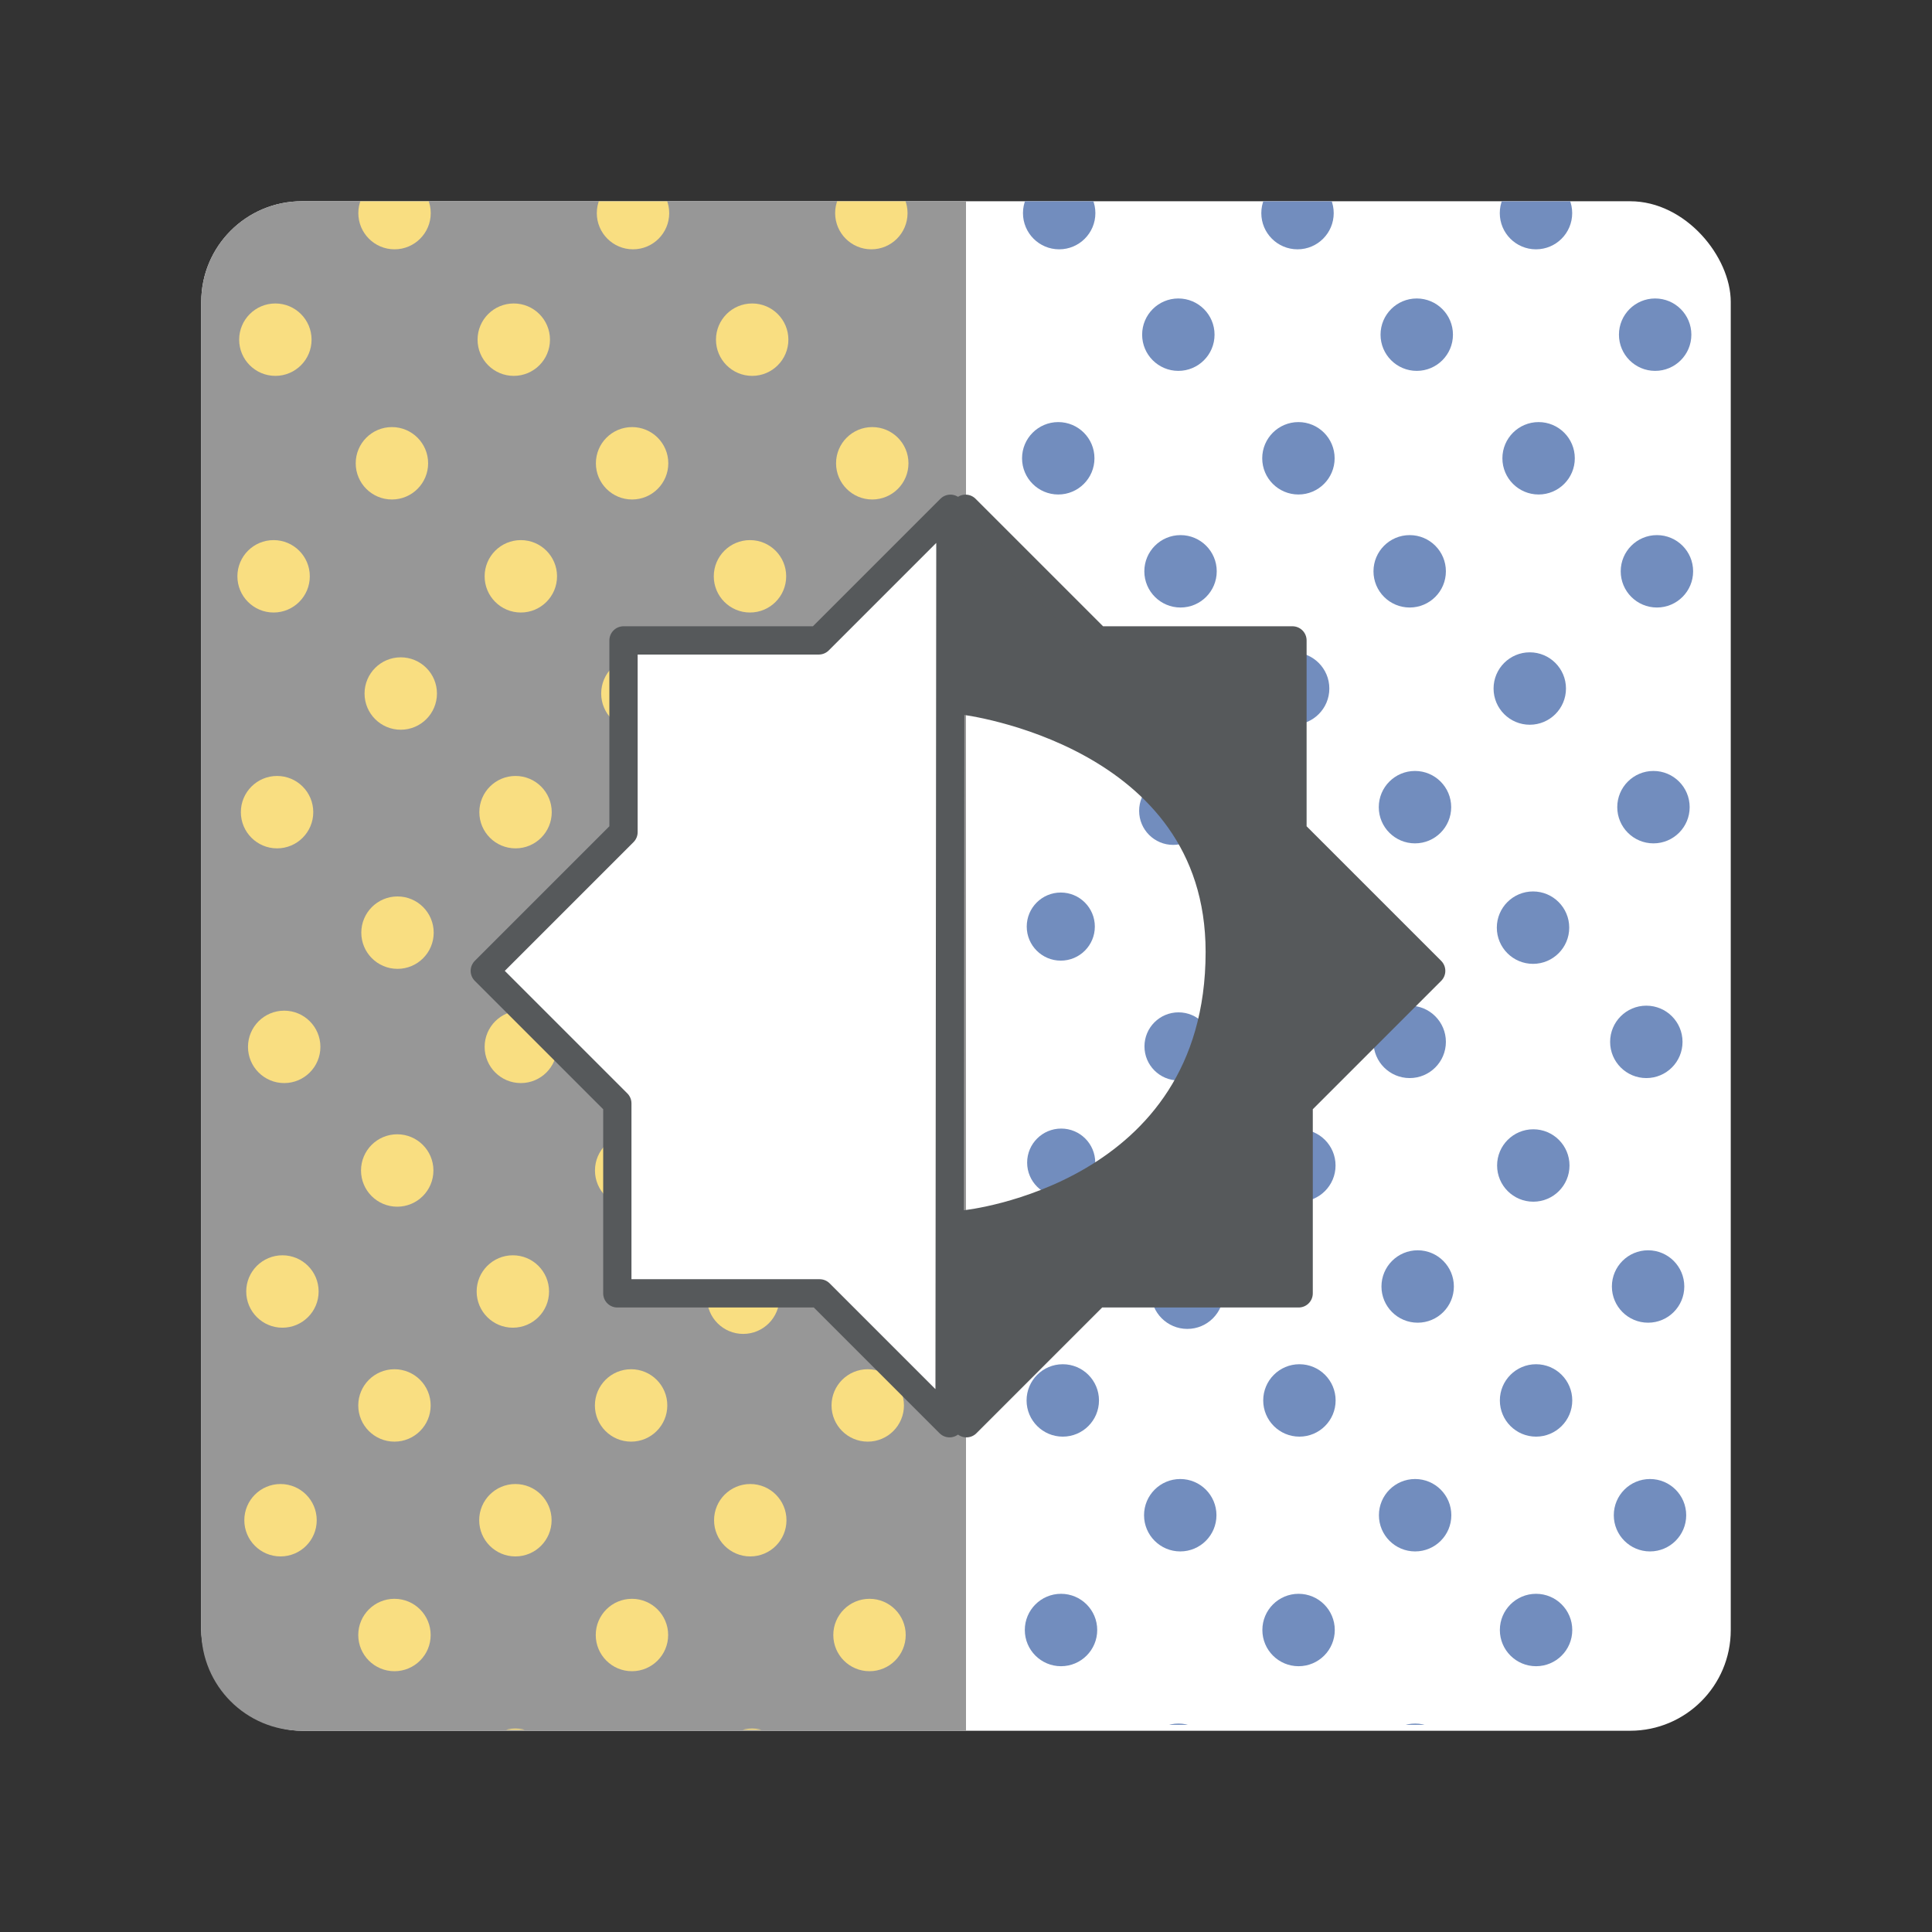 <?xml version="1.0" encoding="UTF-8"?>
<svg version="1.1" viewBox="0 0 192 192" xmlns="http://www.w3.org/2000/svg">
 <rect x="0" y="0" width="192" height="192" fill="#333333" stroke="none"/>
 <defs>
  <clipPath id="clipPath620">
   <path class="a" d="m-201.19-11.797v214.97h93.342c7.835 0 14.143-6.308 14.143-14.143v-186.68c0-7.835-6.308-14.143-14.143-14.143z" style="fill:#fff"/>
  </clipPath>
  <clipPath id="clipPath624">
   <path class="a" d="m-201.19-11.797v214.97h93.342c7.835 0 14.143-6.308 14.143-14.143v-186.68c0-7.835-6.308-14.143-14.143-14.143z" style="fill:#fff"/>
  </clipPath>
  <clipPath id="clipPath628">
   <path class="a" d="m-201.19-11.797v214.97h93.342c7.835 0 14.143-6.308 14.143-14.143v-186.68c0-7.835-6.308-14.143-14.143-14.143z" style="fill:#fff"/>
  </clipPath>
  <clipPath id="clipPath632">
   <path class="a" d="m-201.19-11.797v214.97h93.342c7.835 0 14.143-6.308 14.143-14.143v-186.68c0-7.835-6.308-14.143-14.143-14.143z" style="fill:#fff"/>
  </clipPath>
  <clipPath id="clipPath636">
   <path class="a" d="m-201.19-11.797v214.97h93.342c7.835 0 14.143-6.308 14.143-14.143v-186.68c0-7.835-6.308-14.143-14.143-14.143z" style="fill:#fff"/>
  </clipPath>
  <clipPath id="clipPath640">
   <path class="a" d="m-201.19-11.797v214.97h93.342c7.835 0 14.143-6.308 14.143-14.143v-186.68c0-7.835-6.308-14.143-14.143-14.143z" style="fill:#fff"/>
  </clipPath>
  <clipPath id="clipPath644">
   <path class="a" d="m-201.19-11.797v214.97h93.342c7.835 0 14.143-6.308 14.143-14.143v-186.68c0-7.835-6.308-14.143-14.143-14.143z" style="fill:#fff"/>
  </clipPath>
  <clipPath id="clipPath648">
   <path class="a" d="m-201.19-11.797v214.97h93.342c7.835 0 14.143-6.308 14.143-14.143v-186.68c0-7.835-6.308-14.143-14.143-14.143z" style="fill:#fff"/>
  </clipPath>
  <clipPath id="clipPath652">
   <path class="a" d="m-201.19-11.797v214.97h93.342c7.835 0 14.143-6.308 14.143-14.143v-186.68c0-7.835-6.308-14.143-14.143-14.143z" style="fill:#fff"/>
  </clipPath>
  <clipPath id="clipPath656">
   <path class="a" d="m-201.19-11.797v214.97h93.342c7.835 0 14.143-6.308 14.143-14.143v-186.68c0-7.835-6.308-14.143-14.143-14.143z" style="fill:#fff"/>
  </clipPath>
  <clipPath id="clipPath660">
   <path class="a" d="m-201.19-11.797v214.97h93.342c7.835 0 14.143-6.308 14.143-14.143v-186.68c0-7.835-6.308-14.143-14.143-14.143z" style="fill:#fff"/>
  </clipPath>
  <clipPath id="clipPath664">
   <path class="a" d="m-201.19-11.797v214.97h93.342c7.835 0 14.143-6.308 14.143-14.143v-186.68c0-7.835-6.308-14.143-14.143-14.143z" style="fill:#fff"/>
  </clipPath>
  <clipPath id="clipPath668">
   <path class="a" d="m-201.19-11.797v214.97h93.342c7.835 0 14.143-6.308 14.143-14.143v-186.68c0-7.835-6.308-14.143-14.143-14.143z" style="fill:#fff"/>
  </clipPath>
  <clipPath id="clipPath672">
   <path class="a" d="m-201.19-11.797v214.97h93.342c7.835 0 14.143-6.308 14.143-14.143v-186.68c0-7.835-6.308-14.143-14.143-14.143z" style="fill:#fff"/>
  </clipPath>
  <clipPath id="clipPath676">
   <path class="a" d="m-201.19-11.797v214.97h93.342c7.835 0 14.143-6.308 14.143-14.143v-186.68c0-7.835-6.308-14.143-14.143-14.143z" style="fill:#fff"/>
  </clipPath>
  <clipPath id="clipPath680">
   <path class="a" d="m-201.19-11.797v214.97h93.342c7.835 0 14.143-6.308 14.143-14.143v-186.68c0-7.835-6.308-14.143-14.143-14.143z" style="fill:#fff"/>
  </clipPath>
  <clipPath id="clipPath684">
   <path class="a" d="m-201.19-11.797v214.97h93.342c7.835 0 14.143-6.308 14.143-14.143v-186.68c0-7.835-6.308-14.143-14.143-14.143z" style="fill:#fff"/>
  </clipPath>
  <clipPath id="clipPath688">
   <path class="a" d="m-201.19-11.797v214.97h93.342c7.835 0 14.143-6.308 14.143-14.143v-186.68c0-7.835-6.308-14.143-14.143-14.143z" style="fill:#fff"/>
  </clipPath>
  <clipPath id="clipPath692">
   <path class="a" d="m-201.19-11.797v214.97h93.342c7.835 0 14.143-6.308 14.143-14.143v-186.68c0-7.835-6.308-14.143-14.143-14.143z" style="fill:#fff"/>
  </clipPath>
  <clipPath id="clipPath696">
   <path class="a" d="m-201.19-11.797v214.97h93.342c7.835 0 14.143-6.308 14.143-14.143v-186.68c0-7.835-6.308-14.143-14.143-14.143z" style="fill:#fff"/>
  </clipPath>
  <clipPath id="clipPath700">
   <path class="a" d="m-201.19-11.797v214.97h93.342c7.835 0 14.143-6.308 14.143-14.143v-186.68c0-7.835-6.308-14.143-14.143-14.143z" style="fill:#fff"/>
  </clipPath>
  <clipPath id="clipPath704">
   <path class="a" d="m-201.19-11.797v214.97h93.342c7.835 0 14.143-6.308 14.143-14.143v-186.68c0-7.835-6.308-14.143-14.143-14.143z" style="fill:#fff"/>
  </clipPath>
  <clipPath id="clipPath708">
   <path class="a" d="m-201.19-11.797v214.97h93.342c7.835 0 14.143-6.308 14.143-14.143v-186.68c0-7.835-6.308-14.143-14.143-14.143z" style="fill:#fff"/>
  </clipPath>
  <clipPath id="clipPath712">
   <path class="a" d="m-201.19-11.797v214.97h93.342c7.835 0 14.143-6.308 14.143-14.143v-186.68c0-7.835-6.308-14.143-14.143-14.143z" style="fill:#fff"/>
  </clipPath>
  <clipPath id="clipPath716">
   <path class="a" d="m-201.19-11.797v214.97h93.342c7.835 0 14.143-6.308 14.143-14.143v-186.68c0-7.835-6.308-14.143-14.143-14.143z" style="fill:#fff"/>
  </clipPath>
  <clipPath id="clipPath720">
   <path class="a" d="m-201.19-11.797v214.97h93.342c7.835 0 14.143-6.308 14.143-14.143v-186.68c0-7.835-6.308-14.143-14.143-14.143z" style="fill:#fff"/>
  </clipPath>
  <clipPath id="clipPath724">
   <path class="a" d="m-201.19-11.797v214.97h93.342c7.835 0 14.143-6.308 14.143-14.143v-186.68c0-7.835-6.308-14.143-14.143-14.143z" style="fill:#fff"/>
  </clipPath>
  <clipPath id="clipPath728">
   <path class="a" d="m-201.19-11.797v214.97h93.342c7.835 0 14.143-6.308 14.143-14.143v-186.68c0-7.835-6.308-14.143-14.143-14.143z" style="fill:#fff"/>
  </clipPath>
  <clipPath id="clipPath732">
   <path class="a" d="m-201.19-11.797v214.97h93.342c7.835 0 14.143-6.308 14.143-14.143v-186.68c0-7.835-6.308-14.143-14.143-14.143z" style="fill:#fff"/>
  </clipPath>
  <clipPath id="clipPath736">
   <path class="a" d="m-201.19-11.797v214.97h93.342c7.835 0 14.143-6.308 14.143-14.143v-186.68c0-7.835-6.308-14.143-14.143-14.143z" style="fill:#fff"/>
  </clipPath>
  <clipPath id="clipPath740">
   <path class="a" d="m-201.19-11.797v214.97h93.342c7.835 0 14.143-6.308 14.143-14.143v-186.68c0-7.835-6.308-14.143-14.143-14.143z" style="fill:#fff"/>
  </clipPath>
  <clipPath id="clipPath744">
   <path class="a" d="m-201.19-11.797v214.97h93.342c7.835 0 14.143-6.308 14.143-14.143v-186.68c0-7.835-6.308-14.143-14.143-14.143z" style="fill:#fff"/>
  </clipPath>
  <clipPath id="clipPath748">
   <path class="a" d="m-201.19-11.797v214.97h93.342c7.835 0 14.143-6.308 14.143-14.143v-186.68c0-7.835-6.308-14.143-14.143-14.143z" style="fill:#fff"/>
  </clipPath>
  <clipPath id="clipPath752">
   <path class="a" d="m-201.19-11.797v214.97h93.342c7.835 0 14.143-6.308 14.143-14.143v-186.68c0-7.835-6.308-14.143-14.143-14.143z" style="fill:#fff"/>
  </clipPath>
  <clipPath id="clipPath756">
   <path class="a" d="m-201.19-11.797v214.97h93.342c7.835 0 14.143-6.308 14.143-14.143v-186.68c0-7.835-6.308-14.143-14.143-14.143z" style="fill:#fff"/>
  </clipPath>
  <clipPath id="clipPath760">
   <path class="a" d="m-201.19-11.797v214.97h93.342c7.835 0 14.143-6.308 14.143-14.143v-186.68c0-7.835-6.308-14.143-14.143-14.143z" style="fill:#fff"/>
  </clipPath>
  <clipPath id="clipPath764">
   <path class="a" d="m-201.19-11.797v214.97h93.342c7.835 0 14.143-6.308 14.143-14.143v-186.68c0-7.835-6.308-14.143-14.143-14.143z" style="fill:#fff"/>
  </clipPath>
  <clipPath id="clipPath768">
   <path class="a" d="m-201.19-11.797v214.97h93.342c7.835 0 14.143-6.308 14.143-14.143v-186.68c0-7.835-6.308-14.143-14.143-14.143z" style="fill:#fff"/>
  </clipPath>
  <clipPath id="clipPath772">
   <path class="a" d="m-201.19-11.797v214.97h93.342c7.835 0 14.143-6.308 14.143-14.143v-186.68c0-7.835-6.308-14.143-14.143-14.143z" style="fill:#fff"/>
  </clipPath>
  <clipPath id="clipPath776">
   <path class="a" d="m-201.19-11.797v214.97h93.342c7.835 0 14.143-6.308 14.143-14.143v-186.68c0-7.835-6.308-14.143-14.143-14.143z" style="fill:#fff"/>
  </clipPath>
  <clipPath id="clipPath780">
   <path class="a" d="m-201.19-11.797v214.97h93.342c7.835 0 14.143-6.308 14.143-14.143v-186.68c0-7.835-6.308-14.143-14.143-14.143z" style="fill:#fff"/>
  </clipPath>
 </defs>
 <rect class="a" x="20" y="20" width="152" height="152" rx="10" style="fill:#fff"/>
 <path class="a" d="m30 20c-5.54 0-10 4.46-10 10v132c0 5.54 4.46 10 10 10h66v-152h-66z" style="fill:#979797"/>
 <path class="a" d="m96 20.497v151.01h-65.568c-5.504 0-9.934-4.431-9.934-9.934v-131.14c0-5.504 4.431-9.934 9.934-9.934z" style="fill:#979797"/>
 <path class="a" d="m96 20.497v151.01h65.568c5.504 0 9.934-4.431 9.934-9.934v-131.14c0-5.504-4.431-9.934-9.934-9.934z" style="fill:#fff"/>
 <circle transform="matrix(.702 0 0 .702 237.32 28.287)" cx="-188.12" cy="-10.125" r="5.125" clip-path="url(#clipPath780)" style="fill:#728dbe"/>
 <circle transform="matrix(.702 0 0 .702 237.32 28.287)" cx="-154.38" cy="-10.125" r="5.125" clip-path="url(#clipPath776)" style="fill:#728dbe"/>
 <circle transform="matrix(.702 0 0 .702 237.32 28.287)" cx="-120.62" cy="-10.125" r="5.125" clip-path="url(#clipPath772)" style="fill:#728dbe"/>
 <circle transform="matrix(.702 0 0 .702 237.32 28.784)" cx="-171.25" cy="6.375" r="5.125" clip-path="url(#clipPath768)" style="fill:#728dbe"/>
 <circle transform="matrix(.702 0 0 .702 237.32 28.784)" cx="-137.5" cy="6.375" r="5.125" clip-path="url(#clipPath764)" style="fill:#728dbe"/>
 <circle transform="matrix(.702 0 0 .702 237.32 28.784)" cx="-103.75" cy="6.375" r="5.125" clip-path="url(#clipPath760)" style="fill:#728dbe"/>
 <circle transform="matrix(.702 0 0 .702 237.32 28.784)" cx="-188.25" cy="23.875" r="5.125" clip-path="url(#clipPath756)" style="fill:#728dbe"/>
 <circle transform="matrix(.702 0 0 .702 237.32 28.784)" cx="-154.25" cy="23.875" r="5.125" clip-path="url(#clipPath752)" style="fill:#728dbe"/>
 <circle transform="matrix(.702 0 0 .702 237.32 28.784)" cx="-120.25" cy="23.875" r="5.125" clip-path="url(#clipPath748)" style="fill:#728dbe"/>
 <circle transform="matrix(.702 0 0 .702 237.32 28.784)" cx="-88.25" cy="23.875" r="5.125" clip-path="url(#clipPath744)" style="fill:#728dbe"/>
 <circle transform="matrix(.702 0 0 .702 237.32 28.784)" cx="-88.25" cy="56.125" r="5.125" clip-path="url(#clipPath740)" style="fill:#728dbe"/>
 <circle transform="matrix(.702 0 0 .702 237.32 28.784)" cx="-88.25" cy="90.32" r="5.125" clip-path="url(#clipPath736)" style="fill:#728dbe"/>
 <circle transform="matrix(.702 0 0 .702 237.32 28.784)" cx="-103.5" cy="39.875" r="5.125" clip-path="url(#clipPath732)" style="fill:#728dbe"/>
 <circle transform="matrix(.702 0 0 .702 237.32 28.784)" cx="-138.5" cy="39.875" r="5.125" clip-path="url(#clipPath728)" style="fill:#728dbe"/>
 <circle transform="matrix(.702 0 0 .702 237.32 28.784)" cx="-170.94" cy="39.875" r="5.125" clip-path="url(#clipPath724)" style="fill:#728dbe"/>
 <circle transform="matrix(.702 0 0 .702 237.32 28.784)" cx="-155" cy="56.469" r="5.125" clip-path="url(#clipPath720)" style="fill:#728dbe"/>
 <circle transform="matrix(.702 0 0 .702 237.32 28.784)" cx="-121.5" cy="56.469" r="5.125" clip-path="url(#clipPath716)" style="fill:#728dbe"/>
 <circle transform="matrix(.702 0 0 .702 237.32 28.784)" cx="-137.75" cy="73.263" r="5.125" clip-path="url(#clipPath712)" style="fill:#728dbe"/>
 <circle transform="matrix(.702 0 0 .702 237.32 28.784)" cx="-103.99" cy="73.263" r="5.125" clip-path="url(#clipPath708)" style="fill:#728dbe"/>
 <circle transform="matrix(.702 0 0 .702 237.32 28.784)" cx="-121.04" cy="90.32" r="5.125" clip-path="url(#clipPath704)" style="fill:#728dbe"/>
 <circle transform="matrix(.702 0 0 .702 237.32 28.784)" cx="-138.5" cy="106.49" r="5.125" clip-path="url(#clipPath700)" style="fill:#728dbe"/>
 <circle transform="matrix(.702 0 0 .702 237.32 28.784)" cx="-105" cy="106.49" r="5.125" clip-path="url(#clipPath696)" style="fill:#728dbe"/>
 <circle transform="matrix(.702 0 0 .702 237.32 28.784)" cx="-88.251" cy="123.99" r="5.125" clip-path="url(#clipPath692)" style="fill:#728dbe"/>
 <circle transform="matrix(.702 0 0 .702 237.32 28.784)" cx="-121" cy="123.99" r="5.125" clip-path="url(#clipPath688)" style="fill:#728dbe"/>
 <circle transform="matrix(.702 0 0 .702 237.32 28.784)" cx="-154.12" cy="123.99" r="5.125" clip-path="url(#clipPath684)" style="fill:#728dbe"/>
 <circle transform="matrix(.702 0 0 .702 237.32 28.784)" cx="-169.98" cy="142" r="5.125" clip-path="url(#clipPath680)" style="fill:#728dbe"/>
 <circle transform="matrix(.702 0 0 .702 237.32 28.784)" cx="-137.37" cy="141.12" r="5.125" clip-path="url(#clipPath676)" style="fill:#728dbe"/>
 <circle transform="matrix(.702 0 0 .702 237.32 28.784)" cx="-104.75" cy="141.12" r="5.125" clip-path="url(#clipPath672)" style="fill:#728dbe"/>
 <circle transform="matrix(.702 0 0 .702 237.32 28.784)" cx="-187.61" cy="157.25" r="5.125" clip-path="url(#clipPath668)" style="fill:#728dbe"/>
 <circle transform="matrix(.702 0 0 .702 237.32 28.784)" cx="-154.11" cy="157.25" r="5.125" clip-path="url(#clipPath664)" style="fill:#728dbe"/>
 <circle transform="matrix(.702 0 0 .702 237.32 28.784)" cx="-120.61" cy="157.25" r="5.125" clip-path="url(#clipPath660)" style="fill:#728dbe"/>
 <circle transform="matrix(.702 0 0 .702 237.32 28.784)" cx="-87.109" cy="157.25" r="5.125" clip-path="url(#clipPath656)" style="fill:#728dbe"/>
 <circle transform="matrix(.702 0 0 .702 237.32 28.784)" cx="-170.98" cy="173.5" r="5.125" clip-path="url(#clipPath652)" style="fill:#728dbe"/>
 <circle transform="matrix(.702 0 0 .702 237.32 28.784)" cx="-137.73" cy="173.5" r="5.125" clip-path="url(#clipPath648)" style="fill:#728dbe"/>
 <circle transform="matrix(.702 0 0 .702 237.32 28.784)" cx="-104.48" cy="173.5" r="5.125" clip-path="url(#clipPath644)" style="fill:#728dbe"/>
 <circle transform="matrix(.702 0 0 .702 237.32 28.784)" cx="-187.86" cy="189.75" r="5.125" clip-path="url(#clipPath640)" style="fill:#728dbe"/>
 <circle transform="matrix(.702 0 0 .702 237.32 28.784)" cx="-154.23" cy="189.75" r="5.125" clip-path="url(#clipPath636)" style="fill:#728dbe"/>
 <circle transform="matrix(.702 0 0 .702 237.32 28.784)" cx="-120.61" cy="189.75" r="5.125" clip-path="url(#clipPath632)" style="fill:#728dbe"/>
 <circle transform="matrix(.702 0 0 .702 237.32 28.784)" cx="-171.23" cy="208.12" r="5.125" clip-path="url(#clipPath628)" style="fill:#728dbe"/>
 <circle transform="matrix(.702 0 0 .702 237.32 28.784)" cx="-137.73" cy="208.12" r="5.125" clip-path="url(#clipPath624)" style="fill:#728dbe"/>
 <circle transform="matrix(.702 0 0 .702 237.32 28.784)" cx="-203.98" cy="208.12" r="5.125" clip-path="url(#clipPath620)" style="fill:#728dbe"/>
 <circle transform="matrix(-.702 0 0 .702 -45.467 28.287)" cx="-188.12" cy="-10.125" r="5.125" clip-path="url(#clipPath780)" style="fill:#f9de81"/>
 <circle transform="matrix(-.702 0 0 .702 -45.467 28.287)" cx="-154.38" cy="-10.125" r="5.125" clip-path="url(#clipPath776)" style="fill:#f9de81"/>
 <circle transform="matrix(-.702 0 0 .702 -45.467 28.287)" cx="-120.62" cy="-10.125" r="5.125" clip-path="url(#clipPath772)" style="fill:#f9de81"/>
 <circle transform="matrix(-.702 0 0 .702 -45.467 29.281)" cx="-171.25" cy="6.375" r="5.125" clip-path="url(#clipPath768)" style="fill:#f9de81"/>
 <circle transform="matrix(-.702 0 0 .702 -45.467 29.281)" cx="-137.5" cy="6.375" r="5.125" clip-path="url(#clipPath764)" style="fill:#f9de81"/>
 <circle transform="matrix(-.702 0 0 .702 -45.467 29.281)" cx="-103.75" cy="6.375" r="5.125" clip-path="url(#clipPath760)" style="fill:#f9de81"/>
 <circle transform="matrix(-.702 0 0 .702 -45.467 29.281)" cx="-188.25" cy="23.875" r="5.125" clip-path="url(#clipPath756)" style="fill:#f9de81"/>
 <circle transform="matrix(-.702 0 0 .702 -45.467 29.281)" cx="-154.25" cy="23.875" r="5.125" clip-path="url(#clipPath752)" style="fill:#f9de81"/>
 <circle transform="matrix(-.702 0 0 .702 -45.467 29.281)" cx="-120.25" cy="23.875" r="5.125" clip-path="url(#clipPath748)" style="fill:#f9de81"/>
 <circle transform="matrix(-.702 0 0 .702 -45.467 29.281)" cx="-88.25" cy="23.875" r="5.125" clip-path="url(#clipPath744)" style="fill:#f9de81"/>
 <circle transform="matrix(-.702 0 0 .702 -45.467 29.281)" cx="-88.25" cy="56.125" r="5.125" clip-path="url(#clipPath740)" style="fill:#f9de81"/>
 <circle transform="matrix(-.702 0 0 .702 -45.467 29.281)" cx="-88.25" cy="90.32" r="5.125" clip-path="url(#clipPath736)" style="fill:#f9de81"/>
 <circle transform="matrix(-.702 0 0 .702 -45.467 29.281)" cx="-103.5" cy="39.875" r="5.125" clip-path="url(#clipPath732)" style="fill:#f9de81"/>
 <circle transform="matrix(-.702 0 0 .702 -45.467 29.281)" cx="-138.5" cy="39.875" r="5.125" clip-path="url(#clipPath728)" style="fill:#f9de81"/>
 <circle transform="matrix(-.702 0 0 .702 -45.467 29.281)" cx="-170.94" cy="39.875" r="5.125" clip-path="url(#clipPath724)" style="fill:#f9de81"/>
 <circle transform="matrix(-.702 0 0 .702 -45.467 29.281)" cx="-155" cy="56.469" r="5.125" clip-path="url(#clipPath720)" style="fill:#f9de81"/>
 <circle transform="matrix(-.702 0 0 .702 -45.467 29.281)" cx="-121.5" cy="56.469" r="5.125" clip-path="url(#clipPath716)" style="fill:#f9de81"/>
 <circle transform="matrix(-.702 0 0 .702 -45.467 29.281)" cx="-137.75" cy="73.263" r="5.125" clip-path="url(#clipPath712)" style="fill:#f9de81"/>
 <circle transform="matrix(-.702 0 0 .702 -45.467 29.281)" cx="-103.99" cy="73.263" r="5.125" clip-path="url(#clipPath708)" style="fill:#f9de81"/>
 <circle transform="matrix(-.702 0 0 .702 -45.467 29.281)" cx="-121.04" cy="90.32" r="5.125" clip-path="url(#clipPath704)" style="fill:#f9de81"/>
 <circle transform="matrix(-.702 0 0 .702 -45.467 29.281)" cx="-138.5" cy="106.49" r="5.125" clip-path="url(#clipPath700)" style="fill:#f9de81"/>
 <circle transform="matrix(-.702 0 0 .702 -45.467 29.281)" cx="-105" cy="106.49" r="5.125" clip-path="url(#clipPath696)" style="fill:#f9de81"/>
 <circle transform="matrix(-.702 0 0 .702 -45.467 29.281)" cx="-88.251" cy="123.99" r="5.125" clip-path="url(#clipPath692)" style="fill:#f9de81"/>
 <circle transform="matrix(-.702 0 0 .702 -45.467 29.281)" cx="-121" cy="123.99" r="5.125" clip-path="url(#clipPath688)" style="fill:#f9de81"/>
 <circle transform="matrix(-.702 0 0 .702 -45.467 29.281)" cx="-154.12" cy="123.99" r="5.125" clip-path="url(#clipPath684)" style="fill:#f9de81"/>
 <circle transform="matrix(-.702 0 0 .702 -45.467 29.281)" cx="-169.98" cy="142" r="5.125" clip-path="url(#clipPath680)" style="fill:#f9de81"/>
 <circle transform="matrix(-.702 0 0 .702 -45.467 29.281)" cx="-137.37" cy="141.12" r="5.125" clip-path="url(#clipPath676)" style="fill:#f9de81"/>
 <circle transform="matrix(-.702 0 0 .702 -45.467 29.281)" cx="-104.75" cy="141.12" r="5.125" clip-path="url(#clipPath672)" style="fill:#f9de81"/>
 <circle transform="matrix(-.702 0 0 .702 -45.467 29.281)" cx="-187.61" cy="157.25" r="5.125" clip-path="url(#clipPath668)" style="fill:#f9de81"/>
 <circle transform="matrix(-.702 0 0 .702 -45.467 29.281)" cx="-154.11" cy="157.25" r="5.125" clip-path="url(#clipPath664)" style="fill:#f9de81"/>
 <circle transform="matrix(-.702 0 0 .702 -45.467 29.281)" cx="-120.61" cy="157.25" r="5.125" clip-path="url(#clipPath660)" style="fill:#f9de81"/>
 <circle transform="matrix(-.702 0 0 .702 -45.467 29.281)" cx="-87.109" cy="157.25" r="5.125" clip-path="url(#clipPath656)" style="fill:#f9de81"/>
 <circle transform="matrix(-.702 0 0 .702 -45.467 29.281)" cx="-170.98" cy="173.5" r="5.125" clip-path="url(#clipPath652)" style="fill:#f9de81"/>
 <circle transform="matrix(-.702 0 0 .702 -45.467 29.281)" cx="-137.73" cy="173.5" r="5.125" clip-path="url(#clipPath648)" style="fill:#f9de81"/>
 <circle transform="matrix(-.702 0 0 .702 -45.467 29.281)" cx="-104.48" cy="173.5" r="5.125" clip-path="url(#clipPath644)" style="fill:#f9de81"/>
 <circle transform="matrix(-.702 0 0 .702 -45.467 29.281)" cx="-187.86" cy="189.75" r="5.125" clip-path="url(#clipPath640)" style="fill:#f9de81"/>
 <circle transform="matrix(-.702 0 0 .702 -45.467 29.281)" cx="-154.23" cy="189.75" r="5.125" clip-path="url(#clipPath636)" style="fill:#f9de81"/>
 <circle transform="matrix(-.702 0 0 .702 -45.467 29.281)" cx="-120.61" cy="189.75" r="5.125" clip-path="url(#clipPath632)" style="fill:#f9de81"/>
 <circle transform="matrix(-.702 0 0 .702 -45.467 29.281)" cx="-171.23" cy="208.12" r="5.125" clip-path="url(#clipPath628)" style="fill:#f9de81"/>
 <circle transform="matrix(-.702 0 0 .702 -45.467 29.281)" cx="-137.73" cy="208.12" r="5.125" clip-path="url(#clipPath624)" style="fill:#f9de81"/>
 <circle transform="matrix(-.702 0 0 .702 -45.467 29.281)" cx="-203.98" cy="208.12" r="5.125" clip-path="url(#clipPath620)" style="fill:#f9de81"/>
 <path d="m94.452 50.56-13.083 13.083h-19.405v19.054l-13.786 13.786 13.171 13.171v18.878h20.108l12.908 12.908z" style="fill:#fff;stroke-linecap:round;stroke-linejoin:round;stroke-width:2.81;stroke:#56595b"/>
 <circle cx="105.42" cy="92.083" r="3.384" style="fill:#728dbe"/>
 <circle cx="116.59" cy="80.581" r="3.384" style="fill:#728dbe"/>
 <circle cx="105.46" cy="115.54" r="3.384" style="fill:#728dbe"/>
 <circle cx="117.12" cy="103.99" r="3.384" style="fill:#728dbe"/>
 <path d="m95.857 69.638 0.099-19.078 13.083 13.083h19.405v19.054l13.786 13.786-13.171 13.171v18.878h-20.108l-12.908 12.908v-19.786s25.175-2.62 25.175-27.056c0-21.869-25.362-24.96-25.362-24.96z" style="fill:#56595b;stroke-linecap:round;stroke-linejoin:round;stroke-width:2.81;stroke:#56595b"/>
</svg>
